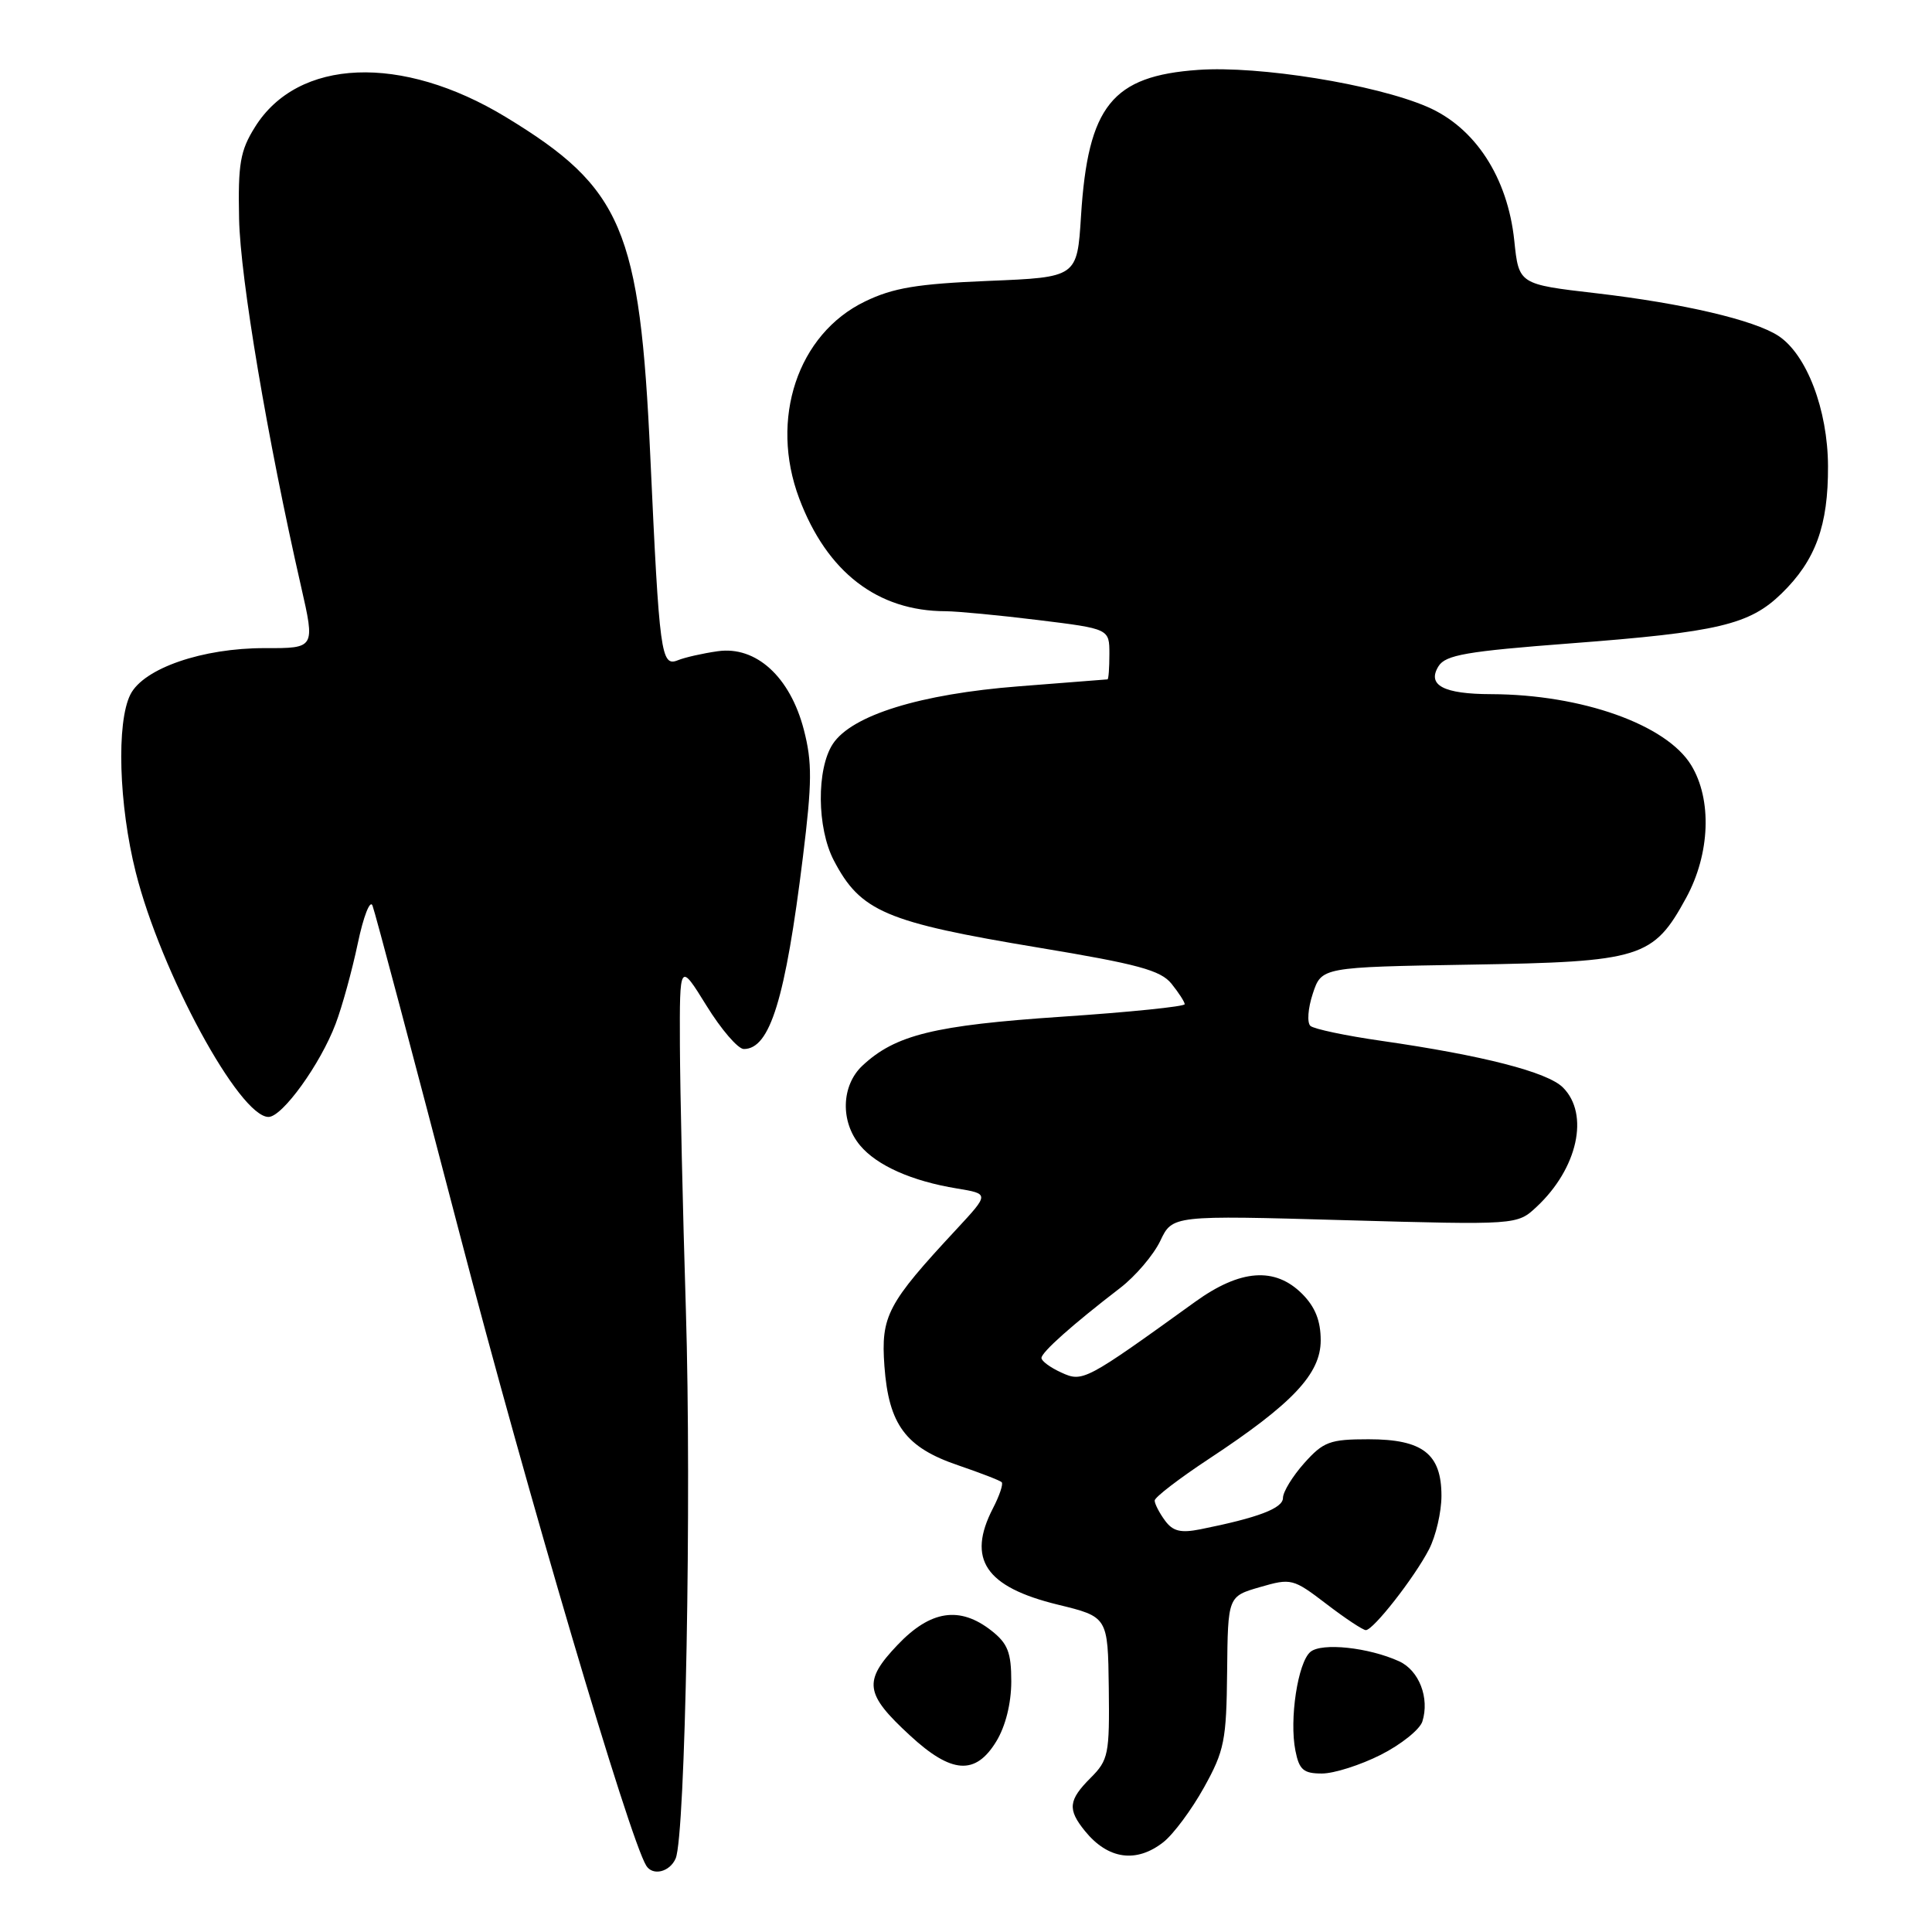 <?xml version="1.0" encoding="UTF-8" standalone="no"?>
<!DOCTYPE svg PUBLIC "-//W3C//DTD SVG 1.1//EN" "http://www.w3.org/Graphics/SVG/1.1/DTD/svg11.dtd" >
<svg xmlns="http://www.w3.org/2000/svg" xmlns:xlink="http://www.w3.org/1999/xlink" version="1.1" viewBox="0 0 256 256">
 <g >
 <path fill="currentColor"
d=" M 89.53 246.25 C 90.82 243.23 91.65 198.56 90.88 173.50 C 90.47 160.30 90.12 144.55 90.09 138.50 C 90.05 127.50 90.05 127.50 93.61 133.25 C 95.56 136.41 97.79 139.00 98.56 139.00 C 102.03 139.00 104.07 132.38 106.39 113.55 C 107.61 103.66 107.63 101.00 106.51 96.68 C 104.69 89.68 100.18 85.57 95.11 86.29 C 93.12 86.57 90.74 87.11 89.81 87.49 C 87.59 88.38 87.37 86.70 86.17 60.50 C 84.79 30.34 82.48 24.90 67.02 15.51 C 53.23 7.14 39.46 7.69 33.77 16.86 C 31.82 19.98 31.53 21.72 31.68 29.00 C 31.84 36.88 35.44 58.20 39.89 77.70 C 41.76 85.90 41.76 85.90 35.11 85.88 C 26.85 85.86 19.04 88.55 17.28 92.02 C 15.41 95.72 15.74 106.65 17.99 115.59 C 21.32 128.84 31.72 148.00 35.58 148.00 C 37.41 148.00 42.46 141.00 44.47 135.67 C 45.34 133.38 46.66 128.57 47.41 125.00 C 48.16 121.42 49.04 119.17 49.36 120.00 C 49.69 120.83 54.88 140.40 60.91 163.50 C 69.84 197.75 83.37 243.55 85.63 247.21 C 86.49 248.61 88.76 248.05 89.53 246.25 Z  M 154.16 244.09 C 155.49 243.04 157.91 239.78 159.54 236.84 C 162.24 231.98 162.51 230.61 162.60 221.51 C 162.70 211.53 162.70 211.53 166.95 210.30 C 171.09 209.10 171.34 209.16 175.75 212.53 C 178.24 214.44 180.60 216.00 180.98 216.00 C 181.97 216.00 187.41 209.05 189.35 205.30 C 190.26 203.54 191.00 200.35 191.00 198.20 C 191.00 192.64 188.51 190.71 181.34 190.71 C 176.21 190.71 175.36 191.03 172.82 193.87 C 171.27 195.61 170.00 197.68 170.00 198.48 C 170.00 199.86 166.70 201.11 159.05 202.64 C 156.43 203.16 155.40 202.90 154.35 201.46 C 153.61 200.45 153.00 199.26 153.00 198.83 C 153.00 198.40 156.23 195.92 160.17 193.32 C 171.26 186.01 175.00 182.05 175.00 177.61 C 175.00 175.01 174.27 173.18 172.55 171.45 C 168.94 167.84 164.35 168.18 158.36 172.50 C 143.81 182.99 143.47 183.17 140.65 181.88 C 139.19 181.22 138.00 180.35 138.00 179.94 C 138.00 179.18 142.09 175.53 148.43 170.66 C 150.46 169.10 152.85 166.29 153.74 164.43 C 155.35 161.03 155.35 161.03 178.19 161.68 C 201.03 162.32 201.03 162.32 203.61 159.91 C 209.05 154.83 210.64 147.64 207.10 144.10 C 205.05 142.05 196.49 139.85 183.00 137.91 C 178.32 137.24 174.11 136.35 173.64 135.94 C 173.17 135.52 173.31 133.60 173.95 131.67 C 175.11 128.15 175.11 128.15 194.80 127.82 C 217.50 127.45 219.07 126.96 223.44 118.94 C 226.60 113.12 226.87 105.94 224.09 101.39 C 220.81 96.01 209.59 92.02 197.61 91.98 C 191.27 91.97 189.05 90.79 190.61 88.28 C 191.54 86.78 194.33 86.30 208.11 85.25 C 227.69 83.76 231.82 82.78 236.07 78.64 C 240.58 74.25 242.26 69.63 242.22 61.76 C 242.19 54.28 239.39 46.96 235.64 44.50 C 232.42 42.40 223.02 40.20 211.53 38.86 C 201.25 37.67 201.25 37.67 200.65 31.88 C 199.77 23.50 195.45 16.87 189.09 14.14 C 182.19 11.17 166.83 8.69 158.78 9.26 C 147.35 10.06 144.16 14.03 143.24 28.62 C 142.73 36.74 142.73 36.74 130.99 37.22 C 121.53 37.61 118.34 38.14 114.61 39.95 C 105.69 44.26 101.94 55.53 105.90 66.05 C 109.58 75.82 116.28 80.98 125.31 80.99 C 126.85 81.00 132.37 81.52 137.56 82.16 C 147.00 83.32 147.00 83.32 147.00 86.66 C 147.00 88.50 146.89 90.01 146.75 90.02 C 146.61 90.04 141.32 90.45 135.00 90.94 C 121.91 91.96 112.86 94.77 110.35 98.58 C 108.18 101.90 108.24 109.71 110.48 114.00 C 114.02 120.79 117.34 122.20 137.64 125.57 C 150.78 127.75 153.80 128.57 155.23 130.35 C 156.18 131.53 156.97 132.75 156.98 133.06 C 156.99 133.37 149.66 134.12 140.69 134.72 C 123.78 135.86 118.63 137.12 114.26 141.22 C 111.47 143.85 111.33 148.62 113.96 151.77 C 116.19 154.44 120.81 156.50 126.80 157.48 C 131.09 158.19 131.09 158.19 126.77 162.85 C 117.57 172.74 116.71 174.36 117.19 181.02 C 117.76 188.78 120.00 191.80 126.96 194.16 C 129.91 195.17 132.51 196.17 132.73 196.40 C 132.96 196.63 132.44 198.18 131.57 199.86 C 128.09 206.60 130.57 210.28 140.15 212.62 C 146.80 214.24 146.80 214.24 146.92 223.65 C 147.03 232.45 146.87 233.22 144.52 235.57 C 141.56 238.53 141.43 239.75 143.77 242.63 C 146.82 246.38 150.57 246.91 154.16 244.09 Z  M 182.96 232.52 C 185.65 231.16 188.13 229.17 188.47 228.11 C 189.45 225.00 188.04 221.34 185.39 220.13 C 181.35 218.29 175.15 217.63 173.64 218.88 C 171.97 220.27 170.82 227.85 171.65 231.98 C 172.15 234.51 172.72 235.00 175.16 235.00 C 176.76 235.00 180.27 233.88 182.96 232.52 Z  M 132.01 230.75 C 133.24 228.74 133.99 225.72 134.00 222.82 C 134.00 218.96 133.54 217.78 131.37 216.07 C 127.17 212.78 123.30 213.36 118.93 217.96 C 114.35 222.77 114.58 224.44 120.59 229.97 C 126.09 235.05 129.26 235.26 132.01 230.75 Z "/>
</g>
</svg>